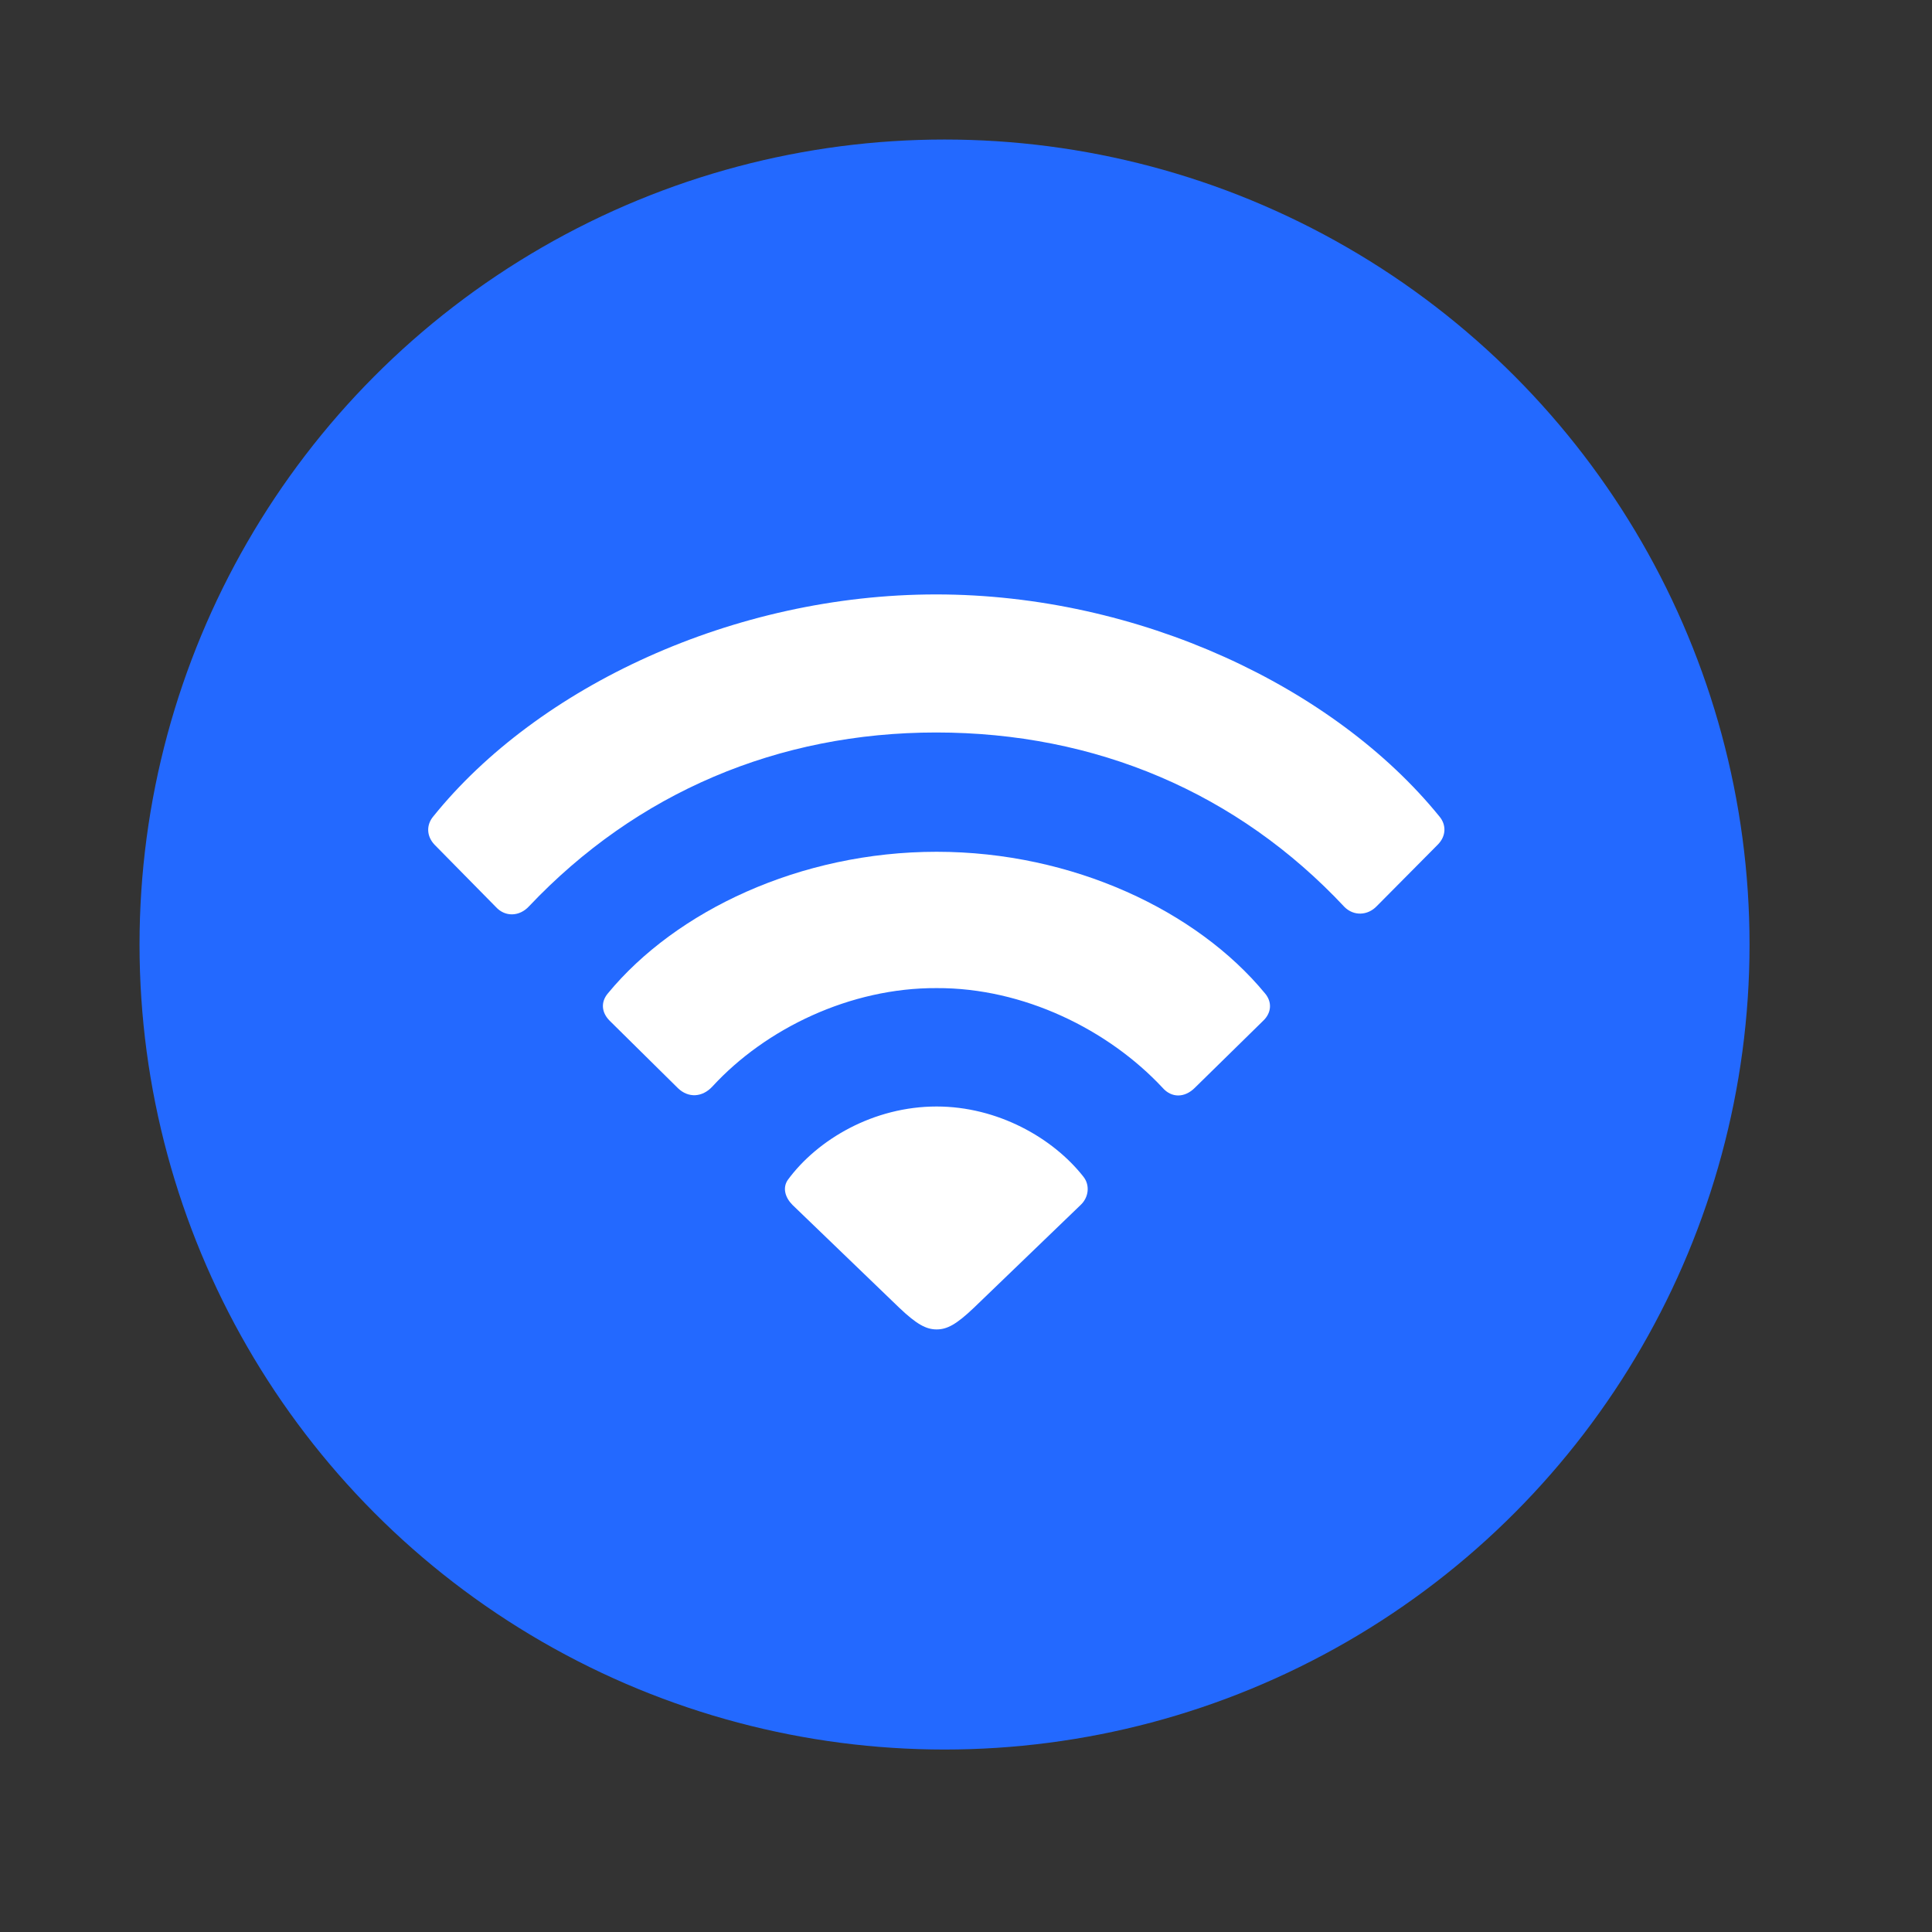 <?xml version="1.0" encoding="UTF-8" standalone="no"?>
<svg
   viewBox="-10 -10 45 45"
   width="28"
   height="28"
   stroke="#fff"
   stroke-width="2"
   fill="#2369ff"
   stroke-linecap="round"
   stroke-linejoin="round"
   class="css-i6dzq1"
   version="1.1"
   id="svg3"
   sodipodi:docname="wifi.svg"
   inkscape:version="1.4.2 (ebf0e940d0, 2025-05-08)"
   xmlns:inkscape="http://www.inkscape.org/namespaces/inkscape"
   xmlns:sodipodi="http://sodipodi.sourceforge.net/DTD/sodipodi-0.dtd"
   xmlns="http://www.w3.org/2000/svg"
   xmlns:svg="http://www.w3.org/2000/svg">
  <rect x="-10" y="-10" width="45" height="45" fill="#333333" stroke="none"/>
  <defs
     id="defs3">
    <linearGradient
       id="swatch18"
       inkscape:swatch="solid">
      <stop
         style="stop-color:#000000;stop-opacity:1;"
         offset="0"
         id="stop18" />
    </linearGradient>
  </defs>
  <sodipodi:namedview
     id="namedview3"
     pagecolor="#ffffff"
     bordercolor="#000000"
     borderopacity="0.25"
     inkscape:showpageshadow="2"
     inkscape:pageopacity="0.0"
     inkscape:pagecheckerboard="0"
     inkscape:deskcolor="#d1d1d1"
     showgrid="false"
     showguides="true"
     inkscape:zoom="21.18795"
     inkscape:cx="12.459913"
     inkscape:cy="18.477484"
     inkscape:window-width="1014"
     inkscape:window-height="1040"
     inkscape:window-x="0"
     inkscape:window-y="0"
     inkscape:window-maximized="1"
     inkscape:current-layer="svg3">
    <sodipodi:guide
       position="10.106,41.059"
       orientation="1,0"
       id="guide3"
       inkscape:locked="false" />
    <sodipodi:guide
       position="33.743,43.534"
       orientation="1,0"
       id="guide4"
       inkscape:locked="false" />
    <sodipodi:guide
       position="19.497,31.056"
       orientation="0,-1"
       id="guide5"
       inkscape:locked="false" />
    <sodipodi:guide
       position="23.805,13.835"
       orientation="0,-1"
       id="guide6"
       inkscape:locked="false" />
  </sodipodi:namedview>
  <circle
     cx="12"
     cy="12"
     r="18"
     stroke="#2369ff"
     stroke-width="1.5"
     fill="#2369ff"
     id="circle1" />
  <g
     class="ColorScheme-Text"
     fill="currentColor"
     id="g3"
     style="color:#f2f2f2;fill:#ffffff;fill-opacity:1;fill-rule:nonzero;stroke:none;stroke-opacity:1"
     transform="matrix(1.607,0,0,1.607,-5.867,-5.795)">
    <path
       d="m 4.617,10.531 c 0.133,0.145 0.341,0.139 0.48,-0.013 1.559,-1.647 3.61,-2.518 5.9,-2.518 2.31,0 4.367,0.871 5.919,2.53 0.133,0.132 0.334,0.126 0.467,-0.013 l 0.883,-0.89 c 0.126,-0.126 0.126,-0.29 0.025,-0.41 -1.521,-1.874 -4.354,-3.218 -7.295,-3.218 -2.934,0 -5.774,1.338 -7.288,3.218 -0.101,0.12 -0.101,0.284 0.019,0.41 z"
       id="path1"
       style="fill:#ffffff;fill-opacity:1;fill-rule:nonzero;stroke:none;stroke-opacity:1" />
    <path
       d="m 7.255,13.156 c 0.151,0.145 0.353,0.133 0.499,-0.025 0.77,-0.839 2,-1.433 3.25,-1.426 1.256,-0.006 2.486,0.6 3.275,1.445 0.132,0.151 0.322,0.145 0.467,0 l 0.991,-0.972 c 0.12,-0.114 0.133,-0.271 0.025,-0.398 -0.984,-1.193 -2.783,-2.051 -4.758,-2.051 -1.981,0 -3.78,0.858 -4.764,2.051 -0.107,0.126 -0.095,0.278 0.025,0.398 z"
       id="path2"
       style="fill:#ffffff;fill-opacity:1;fill-rule:nonzero;stroke:none;stroke-opacity:1" />
    <path
       d="m 11.003,16.652 c 0.151,0 0.284,-0.069 0.543,-0.316 l 1.546,-1.489 c 0.114,-0.107 0.139,-0.284 0.038,-0.41 -0.442,-0.562 -1.243,-1.016 -2.127,-1.016 -0.909,0 -1.723,0.473 -2.158,1.066 -0.076,0.114 -0.038,0.252 0.069,0.36 l 1.546,1.489 c 0.252,0.24 0.391,0.316 0.543,0.316 z"
       id="path3"
       style="display:inline;fill:#ffffff;fill-opacity:1;fill-rule:nonzero;stroke:none;stroke-opacity:1" />
  </g>
</svg>
